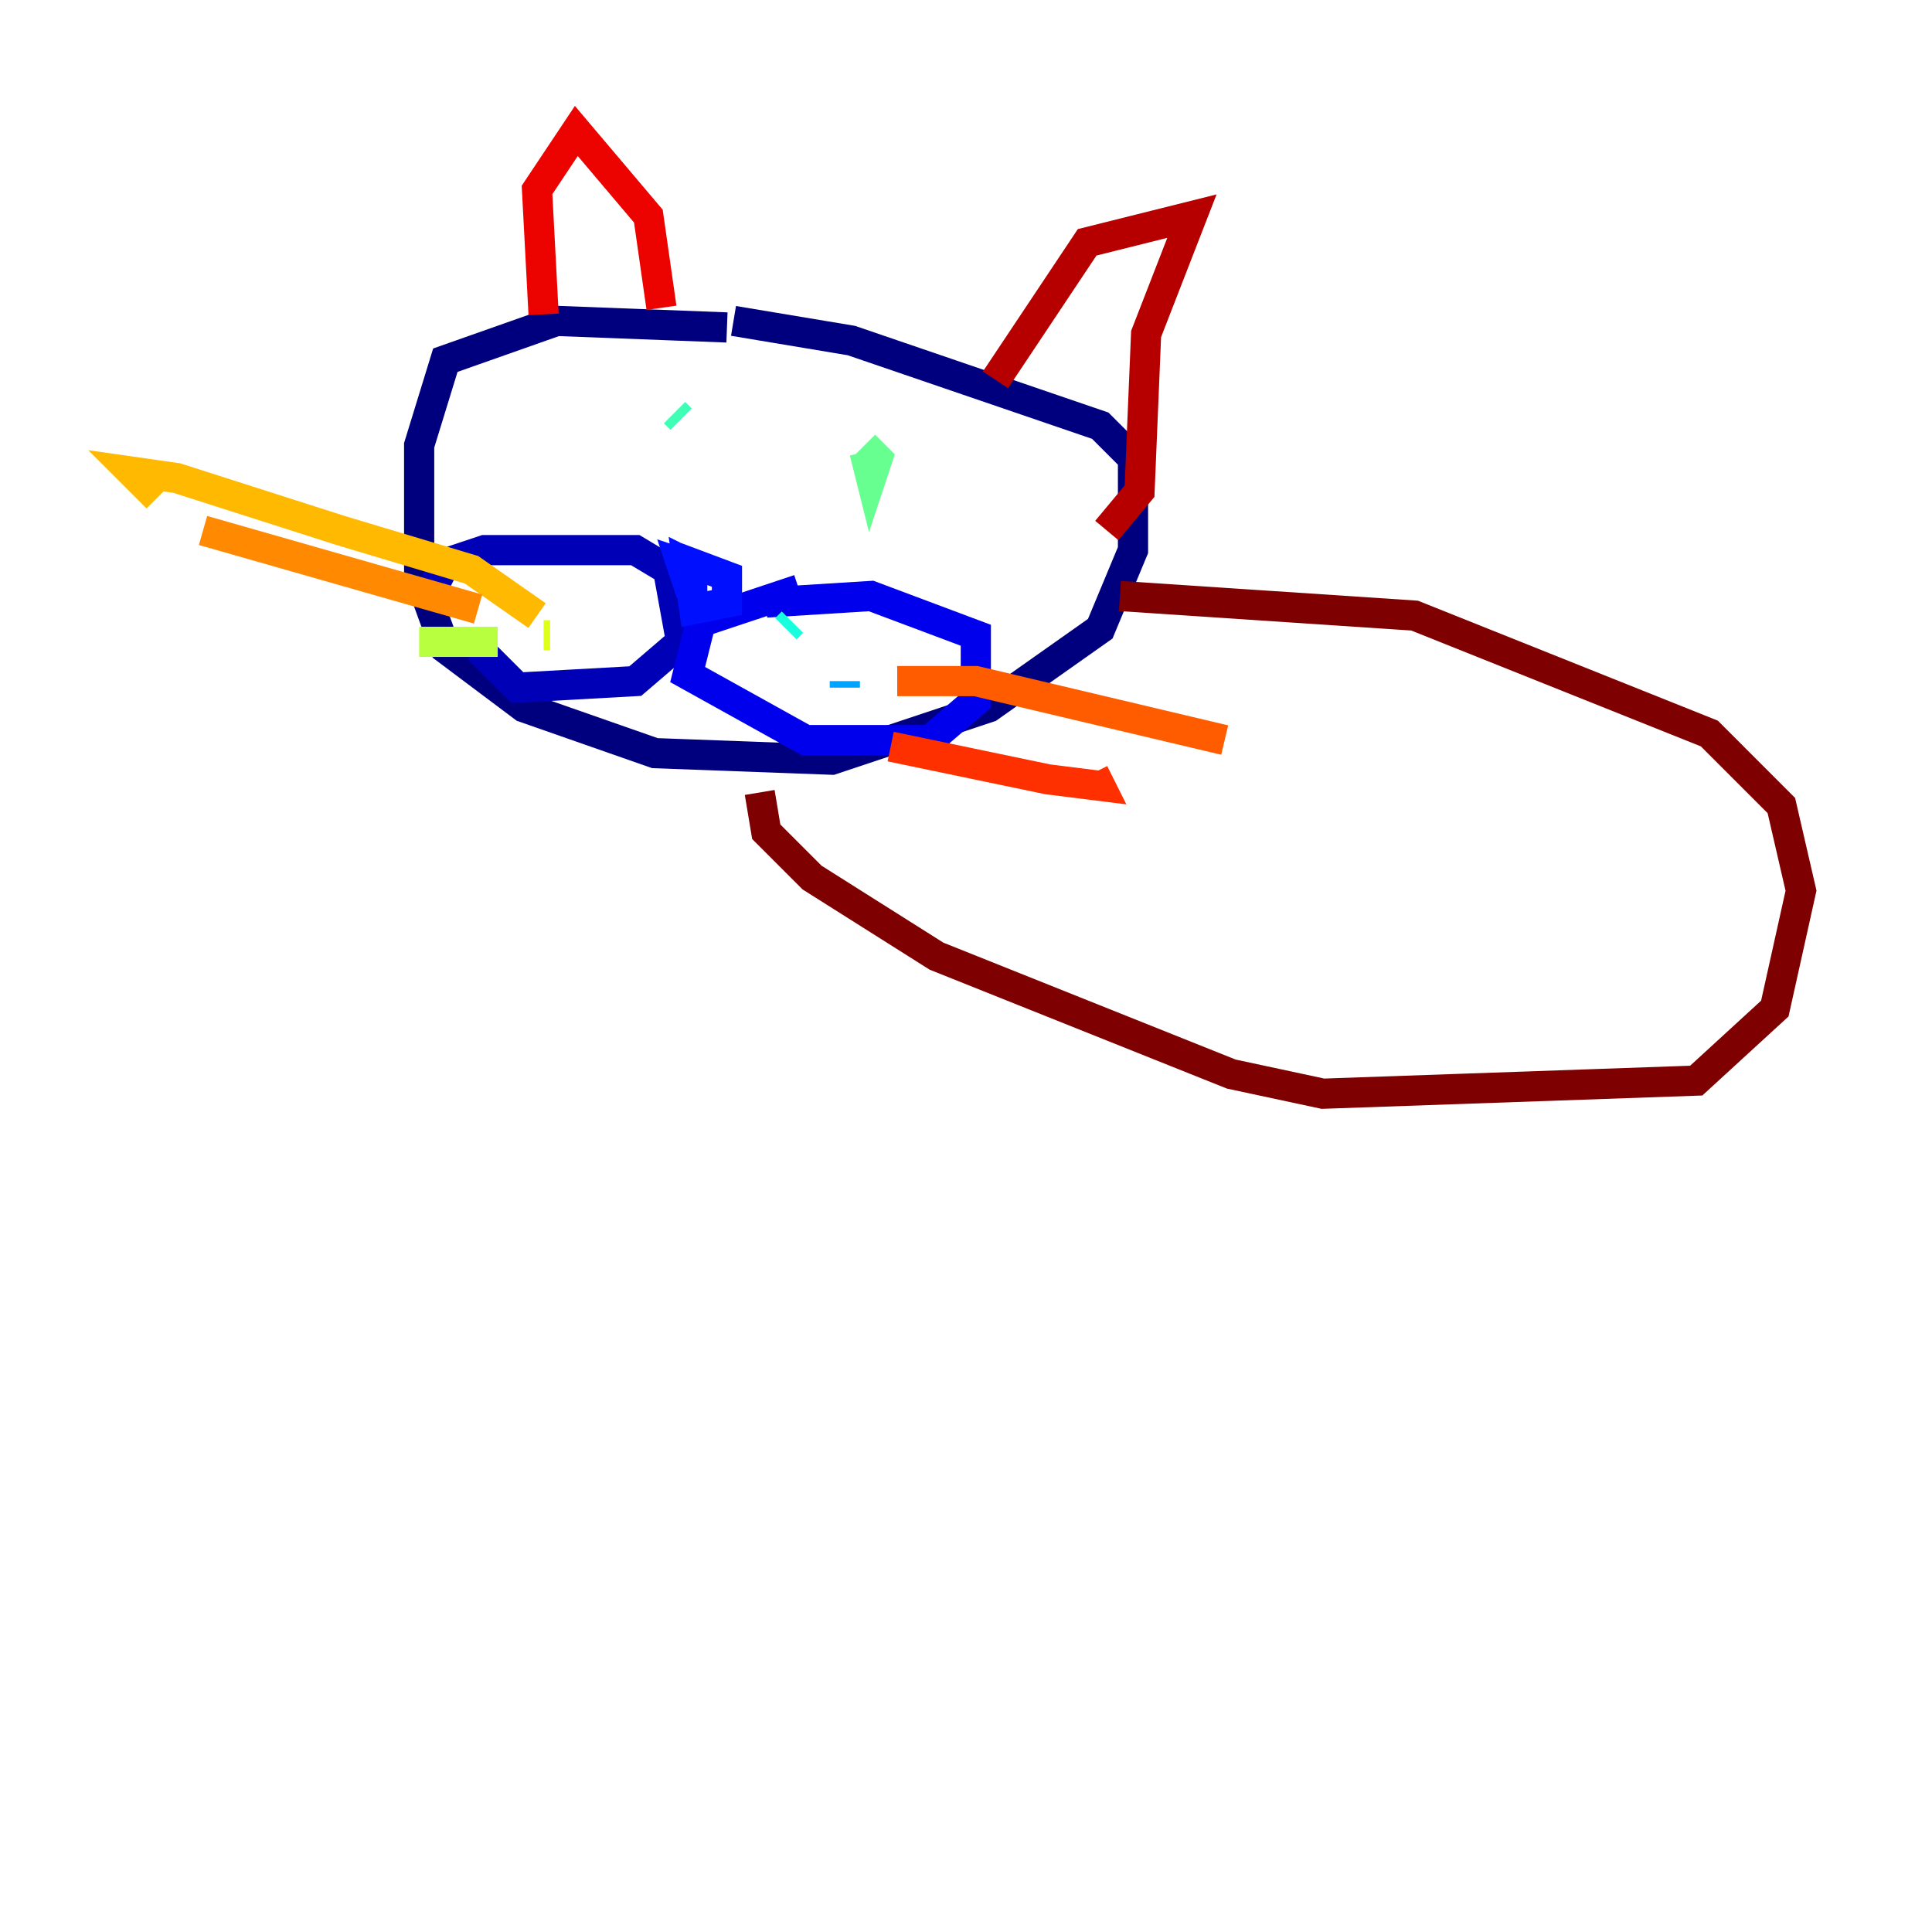 <?xml version="1.0" encoding="utf-8" ?>
<svg baseProfile="tiny" height="128" version="1.2" viewBox="0,0,128,128" width="128" xmlns="http://www.w3.org/2000/svg" xmlns:ev="http://www.w3.org/2001/xml-events" xmlns:xlink="http://www.w3.org/1999/xlink"><defs /><polyline fill="none" points="48.163,21.695 36.881,21.261 29.505,23.864 27.77,29.505 27.77,38.183 29.505,42.956 34.712,46.861 43.39,49.898 55.105,50.332 65.519,46.861 72.895,41.654 75.064,36.447 75.064,30.373 72.895,28.203 56.407,22.563 48.597,21.261" stroke="#00007f" stroke-width="2" /><polyline fill="none" points="28.637,39.051 29.505,37.315 32.108,36.447 42.088,36.447 44.258,37.749 45.125,42.522 42.088,45.125 34.278,45.559 31.675,42.956" stroke="#0000b6" stroke-width="2" /><polyline fill="none" points="52.936,39.051 46.427,41.22 45.559,44.691 53.37,49.031 61.614,49.031 64.651,46.427 64.651,42.088 57.709,39.485 50.766,39.919" stroke="#0000ec" stroke-width="2" /><polyline fill="none" points="44.691,36.881 48.163,38.183 48.163,39.919 45.993,40.352 45.559,37.315 46.427,37.749 45.125,37.315 45.559,38.617 46.861,38.617" stroke="#0010ff" stroke-width="2" /><polyline fill="none" points="53.37,44.258 53.37,44.258" stroke="#0040ff" stroke-width="2" /><polyline fill="none" points="57.275,42.522 57.275,42.522" stroke="#0070ff" stroke-width="2" /><polyline fill="none" points="55.973,45.559 55.973,45.125" stroke="#00a4ff" stroke-width="2" /><polyline fill="none" points="52.068,43.39 52.068,43.39" stroke="#00d4ff" stroke-width="2" /><polyline fill="none" points="52.068,41.654 52.502,41.22" stroke="#18ffdd" stroke-width="2" /><polyline fill="none" points="44.691,27.336 45.125,27.77" stroke="#3fffb7" stroke-width="2" /><polyline fill="none" points="57.275,29.939 57.709,31.675 58.142,30.373 57.275,29.505" stroke="#66ff90" stroke-width="2" /><polyline fill="none" points="37.749,40.352 37.749,40.352" stroke="#90ff66" stroke-width="2" /><polyline fill="none" points="27.77,42.522 32.976,42.522" stroke="#b7ff3f" stroke-width="2" /><polyline fill="none" points="36.014,42.088 36.447,42.088" stroke="#ddff18" stroke-width="2" /><polyline fill="none" points="38.617,39.485 38.617,39.485" stroke="#ffe500" stroke-width="2" /><polyline fill="none" points="35.58,40.786 31.241,37.749 22.563,35.146 11.715,31.675 8.678,31.241 10.414,32.976" stroke="#ffb900" stroke-width="2" /><polyline fill="none" points="31.675,40.352 13.451,35.146" stroke="#ff8900" stroke-width="2" /><polyline fill="none" points="59.444,45.125 64.651,45.125 81.139,49.031" stroke="#ff5c00" stroke-width="2" /><polyline fill="none" points="59.01,49.464 69.424,51.634 72.895,52.068 72.461,51.2" stroke="#ff3000" stroke-width="2" /><polyline fill="none" points="36.014,20.827 35.58,12.583 38.183,8.678 42.956,14.319 43.824,20.393" stroke="#ec0300" stroke-width="2" /><polyline fill="none" points="65.953,25.166 72.027,16.054 78.969,14.319 75.932,22.129 75.498,32.542 73.329,35.146" stroke="#b60000" stroke-width="2" /><polyline fill="none" points="50.332,52.502 50.766,55.105 53.803,58.142 62.047,63.349 81.573,71.159 87.647,72.461 112.38,71.593 117.586,66.82 119.322,59.01 118.02,53.37 113.248,48.597 93.722,40.786 74.197,39.485" stroke="#7f0000" stroke-width="2" /></svg>